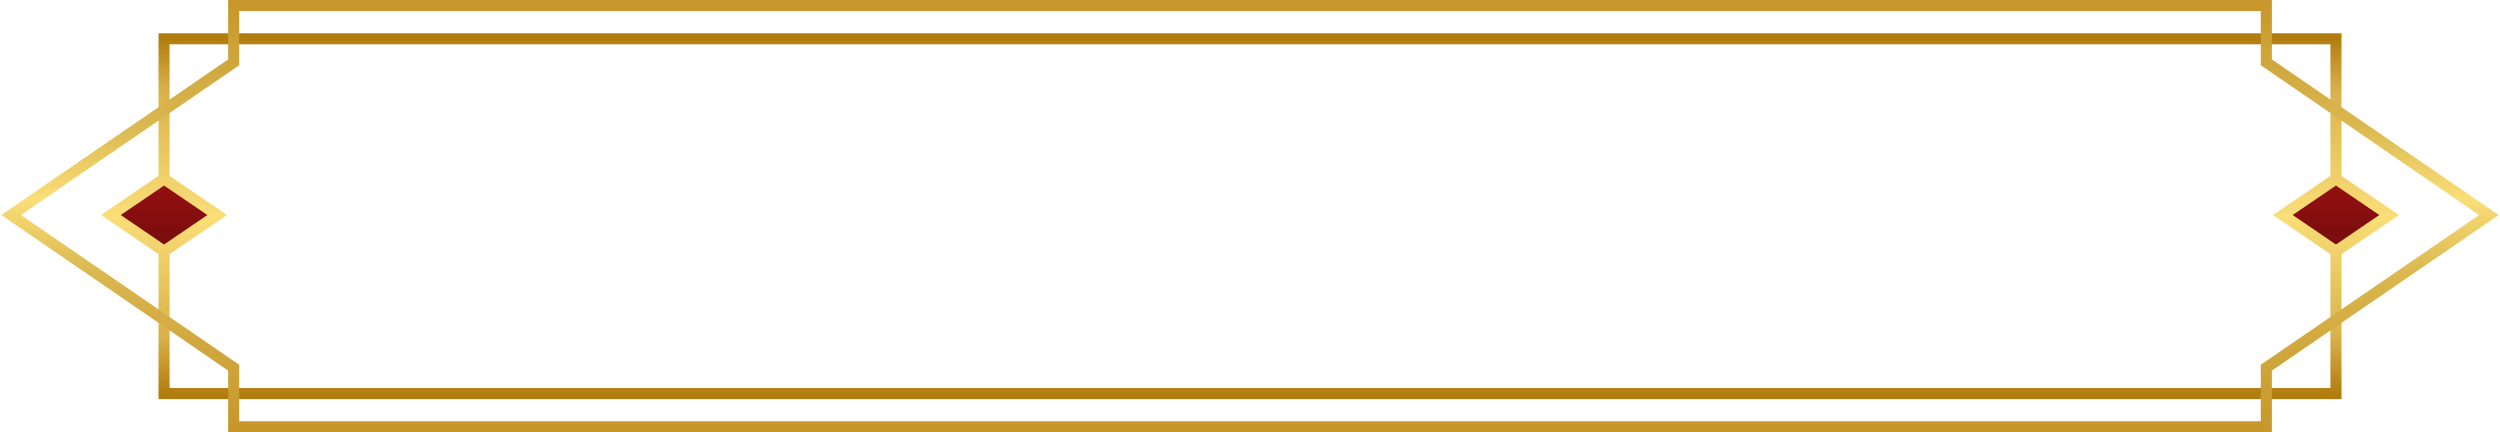 <svg width="451" height="78" viewBox="0 0 451 78" fill="none" xmlns="http://www.w3.org/2000/svg">
<path fill-rule="evenodd" clip-rule="evenodd" d="M421.406 45.316L431 38.789L421.406 32.263L411.812 38.789L421.406 45.316ZM20 38.789L29.594 45.316L39.188 38.789L29.594 32.263L20 38.789Z" fill="url(#paint0_linear_64_9)"/>
<path d="M421.406 32.263L411.812 38.789L421.406 45.316M421.406 32.263V7H29.594L29.594 32.263M421.406 32.263L431 38.789L421.406 45.316M421.406 45.316V71H29.594V45.316M29.594 45.316L20 38.789L29.594 32.263M29.594 45.316L39.188 38.789L29.594 32.263" stroke="url(#paint1_linear_64_9)" stroke-width="2"/>
<path d="M408.845 1H42.155V11.247L2 38.786L42.155 66.326V77H408.845V66.326L449 38.786L408.845 11.247V1Z" stroke="url(#paint2_linear_64_9)" stroke-width="2"/>
<defs>
<linearGradient id="paint0_linear_64_9" x1="225.5" y1="7" x2="225.5" y2="71" gradientUnits="userSpaceOnUse">
<stop stop-color="#E31919"/>
<stop offset="1" stop-color="#290303"/>
</linearGradient>
<linearGradient id="paint1_linear_64_9" x1="225.5" y1="7" x2="225.5" y2="71" gradientUnits="userSpaceOnUse">
<stop stop-color="#B27D0F"/>
<stop offset="0.145" stop-color="#D9B14A"/>
<stop offset="0.5" stop-color="#FADE78"/>
<stop offset="0.84" stop-color="#D9B14A"/>
<stop offset="1" stop-color="#B27D0F"/>
</linearGradient>
<linearGradient id="paint2_linear_64_9" x1="225.5" y1="1" x2="225.5" y2="77" gradientUnits="userSpaceOnUse">
<stop stop-color="#C7972B"/>
<stop offset="0.28" stop-color="#DAB74F"/>
<stop offset="0.46" stop-color="#FADE78"/>
<stop offset="0.635" stop-color="#DAB74F"/>
<stop offset="1" stop-color="#C7972B"/>
</linearGradient>
</defs>
</svg>
